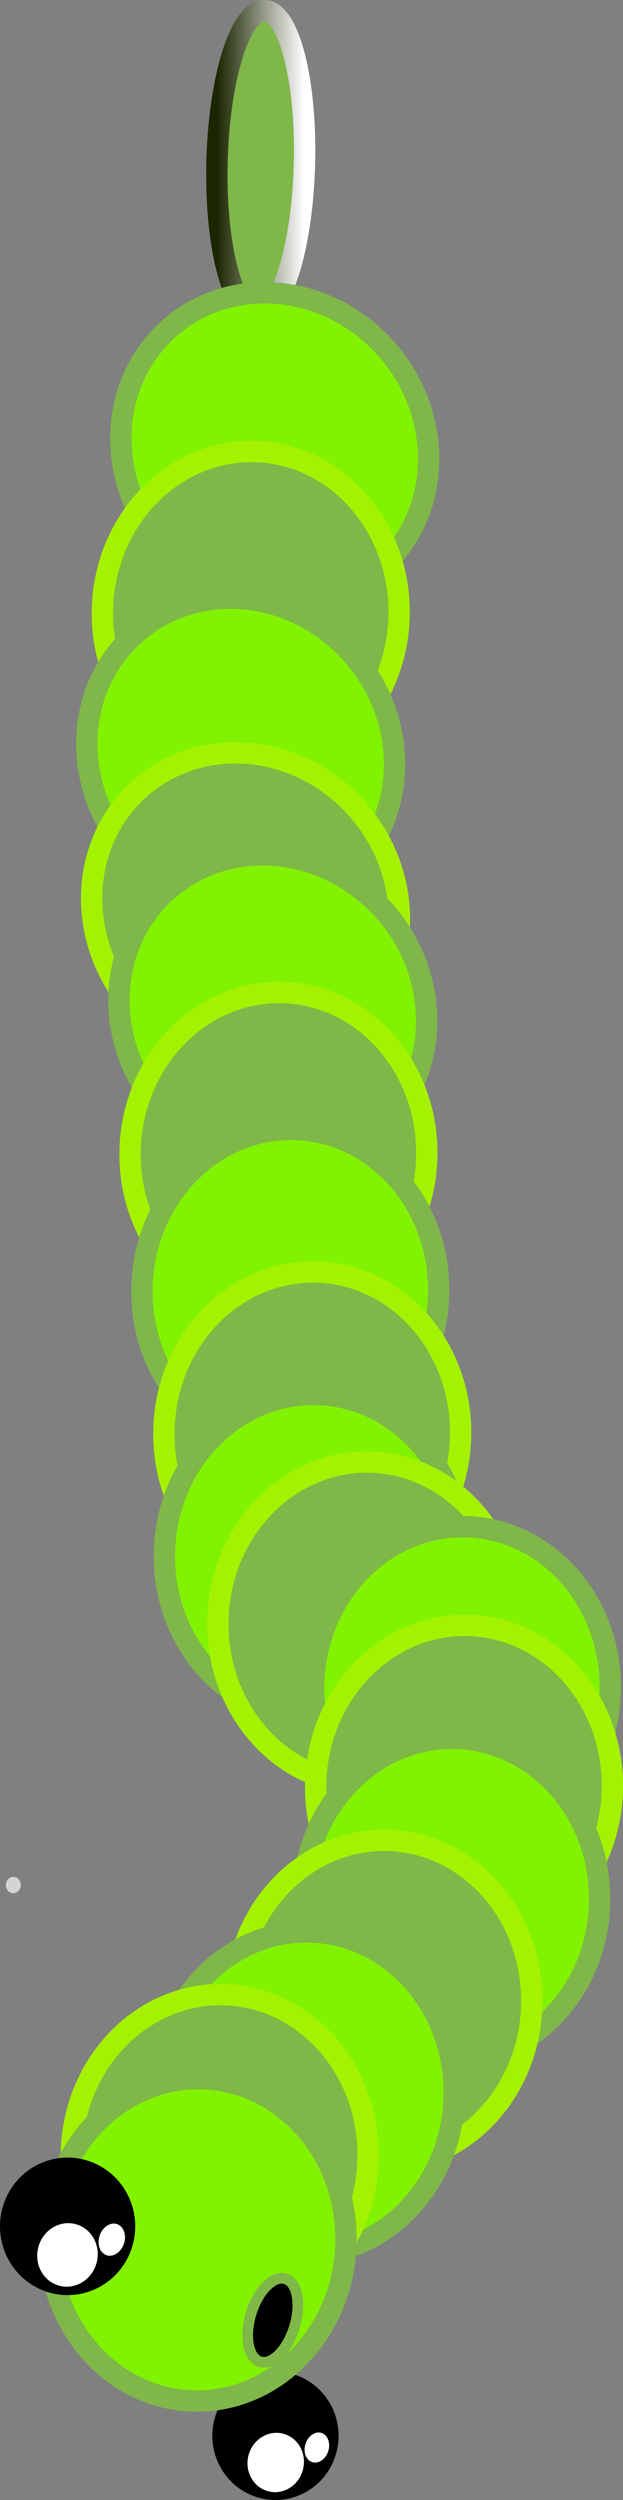 <svg version="1.1" xmlns="http://www.w3.org/2000/svg" xmlns:xlink="http://www.w3.org/1999/xlink" width="29.17" height="116.995" viewBox="0,0,29.17,116.995"><rect x="0" y="0" width="29.17" height="116.995" fill="#808080" stroke="none"/><defs><linearGradient x1="109.181" y1="195.486" x2="113.29" y2="195.486" gradientUnits="userSpaceOnUse" id="color-1"><stop offset="0" stop-color="#1a2600"/><stop offset="1" stop-color="#ffffff"/></linearGradient></defs><g transform="translate(-99.027,-187.876)"><g data-paper-data="{&quot;isPaintingLayer&quot;:true}" fill-rule="nonzero" stroke-linecap="butt" stroke-linejoin="miter" stroke-miterlimit="10" stroke-dasharray="" stroke-dashoffset="0" style="mix-blend-mode: normal"><path d="M111.026,202.596c1.129,0.086 2.137,-3.027 2.253,-6.953c0.116,-3.927 -0.705,-7.18 -1.834,-7.266c-1.129,-0.086 -2.137,3.027 -2.253,6.953c-0.116,3.927 0.705,7.18 1.834,7.266z" fill="#7fb749" stroke="url(#color-1)" stroke-width="1"/><path d="M117.327,214.004c2.612,-2.857 2.296,-7.472 -0.706,-10.309c-3.002,-2.836 -7.553,-2.82 -10.165,0.037c-2.612,2.857 -2.296,7.472 0.706,10.309c3.002,2.836 7.553,2.82 10.165,-0.037z" fill="#81f300" stroke="#7fb749" stroke-width="1"/><path d="M110.508,224.087c3.834,0.136 7.059,-3.128 7.202,-7.292c0.143,-4.164 -2.849,-7.65 -6.683,-7.786c-3.834,-0.136 -7.059,3.128 -7.202,7.292c-0.143,4.164 2.849,7.65 6.683,7.786z" fill="#7fb749" stroke="#a4f200" stroke-width="1"/><path d="M115.732,228.296c2.612,-2.857 2.296,-7.472 -0.706,-10.309c-3.002,-2.836 -7.553,-2.82 -10.165,0.037c-2.612,2.857 -2.296,7.472 0.706,10.309c3.002,2.836 7.553,2.82 10.165,-0.037z" fill="#81f300" stroke="#7fb749" stroke-width="1"/><path d="M115.958,235.532c2.612,-2.857 2.296,-7.472 -0.706,-10.309c-3.002,-2.836 -7.553,-2.82 -10.165,0.037c-2.612,2.857 -2.296,7.472 0.706,10.309c3.002,2.836 7.553,2.82 10.165,-0.037z" fill="#7fb749" stroke="#a4f200" stroke-width="1"/><path d="M117.235,240.307c2.612,-2.857 2.296,-7.472 -0.706,-10.309c-3.002,-2.836 -7.553,-2.82 -10.165,0.037c-2.612,2.857 -2.296,7.472 0.706,10.309c3.002,2.836 7.553,2.82 10.165,-0.037z" fill="#81f300" stroke="#7fb749" stroke-width="1"/><path d="M100.806,234.93z" fill="#000000" stroke="#7fb749" stroke-width="1"/><g stroke-width="0"><path d="M114.722,302.832c0.525,-1.571 -0.302,-3.277 -1.848,-3.811c-1.545,-0.534 -3.224,0.307 -3.749,1.879c-0.525,1.571 0.302,3.277 1.848,3.811c1.545,0.534 3.224,-0.307 3.749,-1.879z" fill="#000000" stroke="#7fb749"/><path d="M113.183,303.546c0.244,-0.729 -0.117,-1.513 -0.805,-1.75c-0.688,-0.238 -1.444,0.161 -1.687,0.89c-0.244,0.729 0.117,1.513 0.805,1.75c0.688,0.238 1.444,-0.161 1.687,-0.89z" fill="#ffffff" stroke="none"/><path d="M114.392,302.599c0.125,-0.376 -0.01,-0.762 -0.302,-0.863c-0.292,-0.101 -0.631,0.122 -0.756,0.497c-0.125,0.376 0.01,0.762 0.302,0.863c0.292,0.101 0.631,-0.122 0.756,-0.497z" fill="#ffffff" stroke="none"/></g><path d="M111.804,249.404c3.834,0.136 7.059,-3.128 7.202,-7.292c0.143,-4.164 -2.849,-7.65 -6.683,-7.786c-3.834,-0.136 -7.059,3.128 -7.202,7.292c-0.143,4.164 2.849,7.65 6.683,7.786z" fill="#7fb749" stroke="#a4f200" stroke-width="1"/><path d="M112.361,255.811c3.834,0.136 7.059,-3.128 7.202,-7.292c0.143,-4.164 -2.849,-7.65 -6.683,-7.786c-3.834,-0.136 -7.059,3.128 -7.202,7.292c-0.143,4.164 2.849,7.65 6.683,7.786z" fill="#81f300" stroke="#7fb749" stroke-width="1"/><path d="M113.388,262.485c3.834,0.136 7.059,-3.128 7.202,-7.292c0.143,-4.164 -2.849,-7.65 -6.683,-7.786c-3.834,-0.136 -7.059,3.128 -7.202,7.292c-0.143,4.164 2.849,7.65 6.683,7.786z" fill="#7fb749" stroke="#a4f200" stroke-width="1"/><path d="M113.412,268.213c3.834,0.136 7.059,-3.128 7.202,-7.292c0.143,-4.164 -2.849,-7.65 -6.683,-7.786c-3.834,-0.136 -7.059,3.128 -7.202,7.292c-0.143,4.164 2.849,7.65 6.683,7.786z" fill="#81f300" stroke="#7fb749" stroke-width="1"/><path d="M115.915,271.379c3.834,0.136 7.059,-3.128 7.202,-7.292c0.143,-4.164 -2.849,-7.65 -6.683,-7.786c-3.834,-0.136 -7.059,3.128 -7.202,7.292c-0.143,4.164 2.849,7.65 6.683,7.786z" fill="#7fb749" stroke="#a4f200" stroke-width="1"/><path d="M120.395,274.404c3.834,0.136 7.059,-3.128 7.202,-7.292c0.143,-4.164 -2.849,-7.65 -6.683,-7.786c-3.834,-0.136 -7.059,3.128 -7.202,7.292c-0.143,4.164 2.849,7.65 6.683,7.786z" fill="#81f300" stroke="#7fb749" stroke-width="1"/><path d="M120.494,279.023c3.834,0.136 7.059,-3.128 7.202,-7.292c0.143,-4.164 -2.849,-7.65 -6.683,-7.786c-3.834,-0.136 -7.059,3.128 -7.202,7.292c-0.143,4.164 2.849,7.65 6.683,7.786z" fill="#7fb749" stroke="#a4f200" stroke-width="1"/><path d="M119.897,284.31c3.834,0.136 7.059,-3.128 7.202,-7.292c0.143,-4.164 -2.849,-7.65 -6.683,-7.786c-3.834,-0.136 -7.059,3.128 -7.202,7.292c-0.143,4.164 2.849,7.65 6.683,7.786z" fill="#81f300" stroke="#7fb749" stroke-width="1"/><path d="M116.72,289.081c3.834,0.136 7.059,-3.128 7.202,-7.292c0.143,-4.164 -2.849,-7.65 -6.683,-7.786c-3.834,-0.136 -7.059,3.128 -7.202,7.292c-0.143,4.164 2.849,7.65 6.683,7.786z" fill="#7fb749" stroke="#a4f200" stroke-width="1"/><path d="M113.088,293.368c3.834,0.136 7.059,-3.128 7.202,-7.292c0.143,-4.164 -2.849,-7.65 -6.683,-7.786c-3.834,-0.136 -7.059,3.128 -7.202,7.292c-0.143,4.164 2.849,7.65 6.683,7.786z" fill="#81f300" stroke="#7fb749" stroke-width="1"/><path d="M109.055,296.302c3.834,0.136 7.059,-3.128 7.202,-7.292c0.143,-4.164 -2.849,-7.65 -6.683,-7.786c-3.834,-0.136 -7.059,3.128 -7.202,7.292c-0.143,4.164 2.849,7.65 6.683,7.786z" fill="#7fb749" stroke="#a4f200" stroke-width="1"/><path d="M108.02,300.235c3.834,0.136 7.059,-3.128 7.202,-7.292c0.143,-4.164 -2.849,-7.65 -6.683,-7.786c-3.834,-0.136 -7.059,3.128 -7.202,7.292c-0.143,4.164 2.849,7.65 6.683,7.786z" fill="#81f300" stroke="#7fb749" stroke-width="1"/><path d="M111.195,298.397c0.556,0.186 1.278,-0.531 1.611,-1.601c0.334,-1.07 0.153,-2.088 -0.403,-2.274c-0.556,-0.186 -1.278,0.531 -1.611,1.601c-0.334,1.07 -0.153,2.088 0.403,2.274z" fill="#000000" stroke="#7fb749" stroke-width="0.5"/><path d="M100.805,246.575z" fill="#000000" stroke="#7fb749" stroke-width="1"/><path d="M99.638,276.478c0.193,0.007 0.355,-0.16 0.362,-0.372c0.007,-0.212 -0.143,-0.39 -0.336,-0.397c-0.193,-0.007 -0.355,0.16 -0.362,0.372c-0.007,0.212 0.143,0.39 0.336,0.397z" fill="#d4d4d4" stroke="none" stroke-width="0"/><g stroke-width="0"><path d="M105.174,293.147c0.588,-1.674 -0.269,-3.515 -1.916,-4.113c-1.646,-0.598 -3.458,0.274 -4.046,1.948c-0.588,1.674 0.269,3.515 1.916,4.113c1.646,0.598 3.458,-0.274 4.046,-1.948z" fill="#000000" stroke="#7fb749"/><path d="M103.514,293.885c0.273,-0.777 -0.1,-1.622 -0.834,-1.889c-0.733,-0.266 -1.549,0.147 -1.822,0.924c-0.273,0.777 0.1,1.622 0.834,1.889c0.733,0.266 1.549,-0.147 1.822,-0.924z" fill="#ffffff" stroke="none"/><path d="M104.825,292.892c0.141,-0.4 0.002,-0.816 -0.309,-0.929c-0.311,-0.113 -0.677,0.12 -0.818,0.52c-0.141,0.4 -0.002,0.816 0.309,0.929c0.311,0.113 0.677,-0.12 0.818,-0.52z" fill="#ffffff" stroke="none"/></g></g></g></svg>